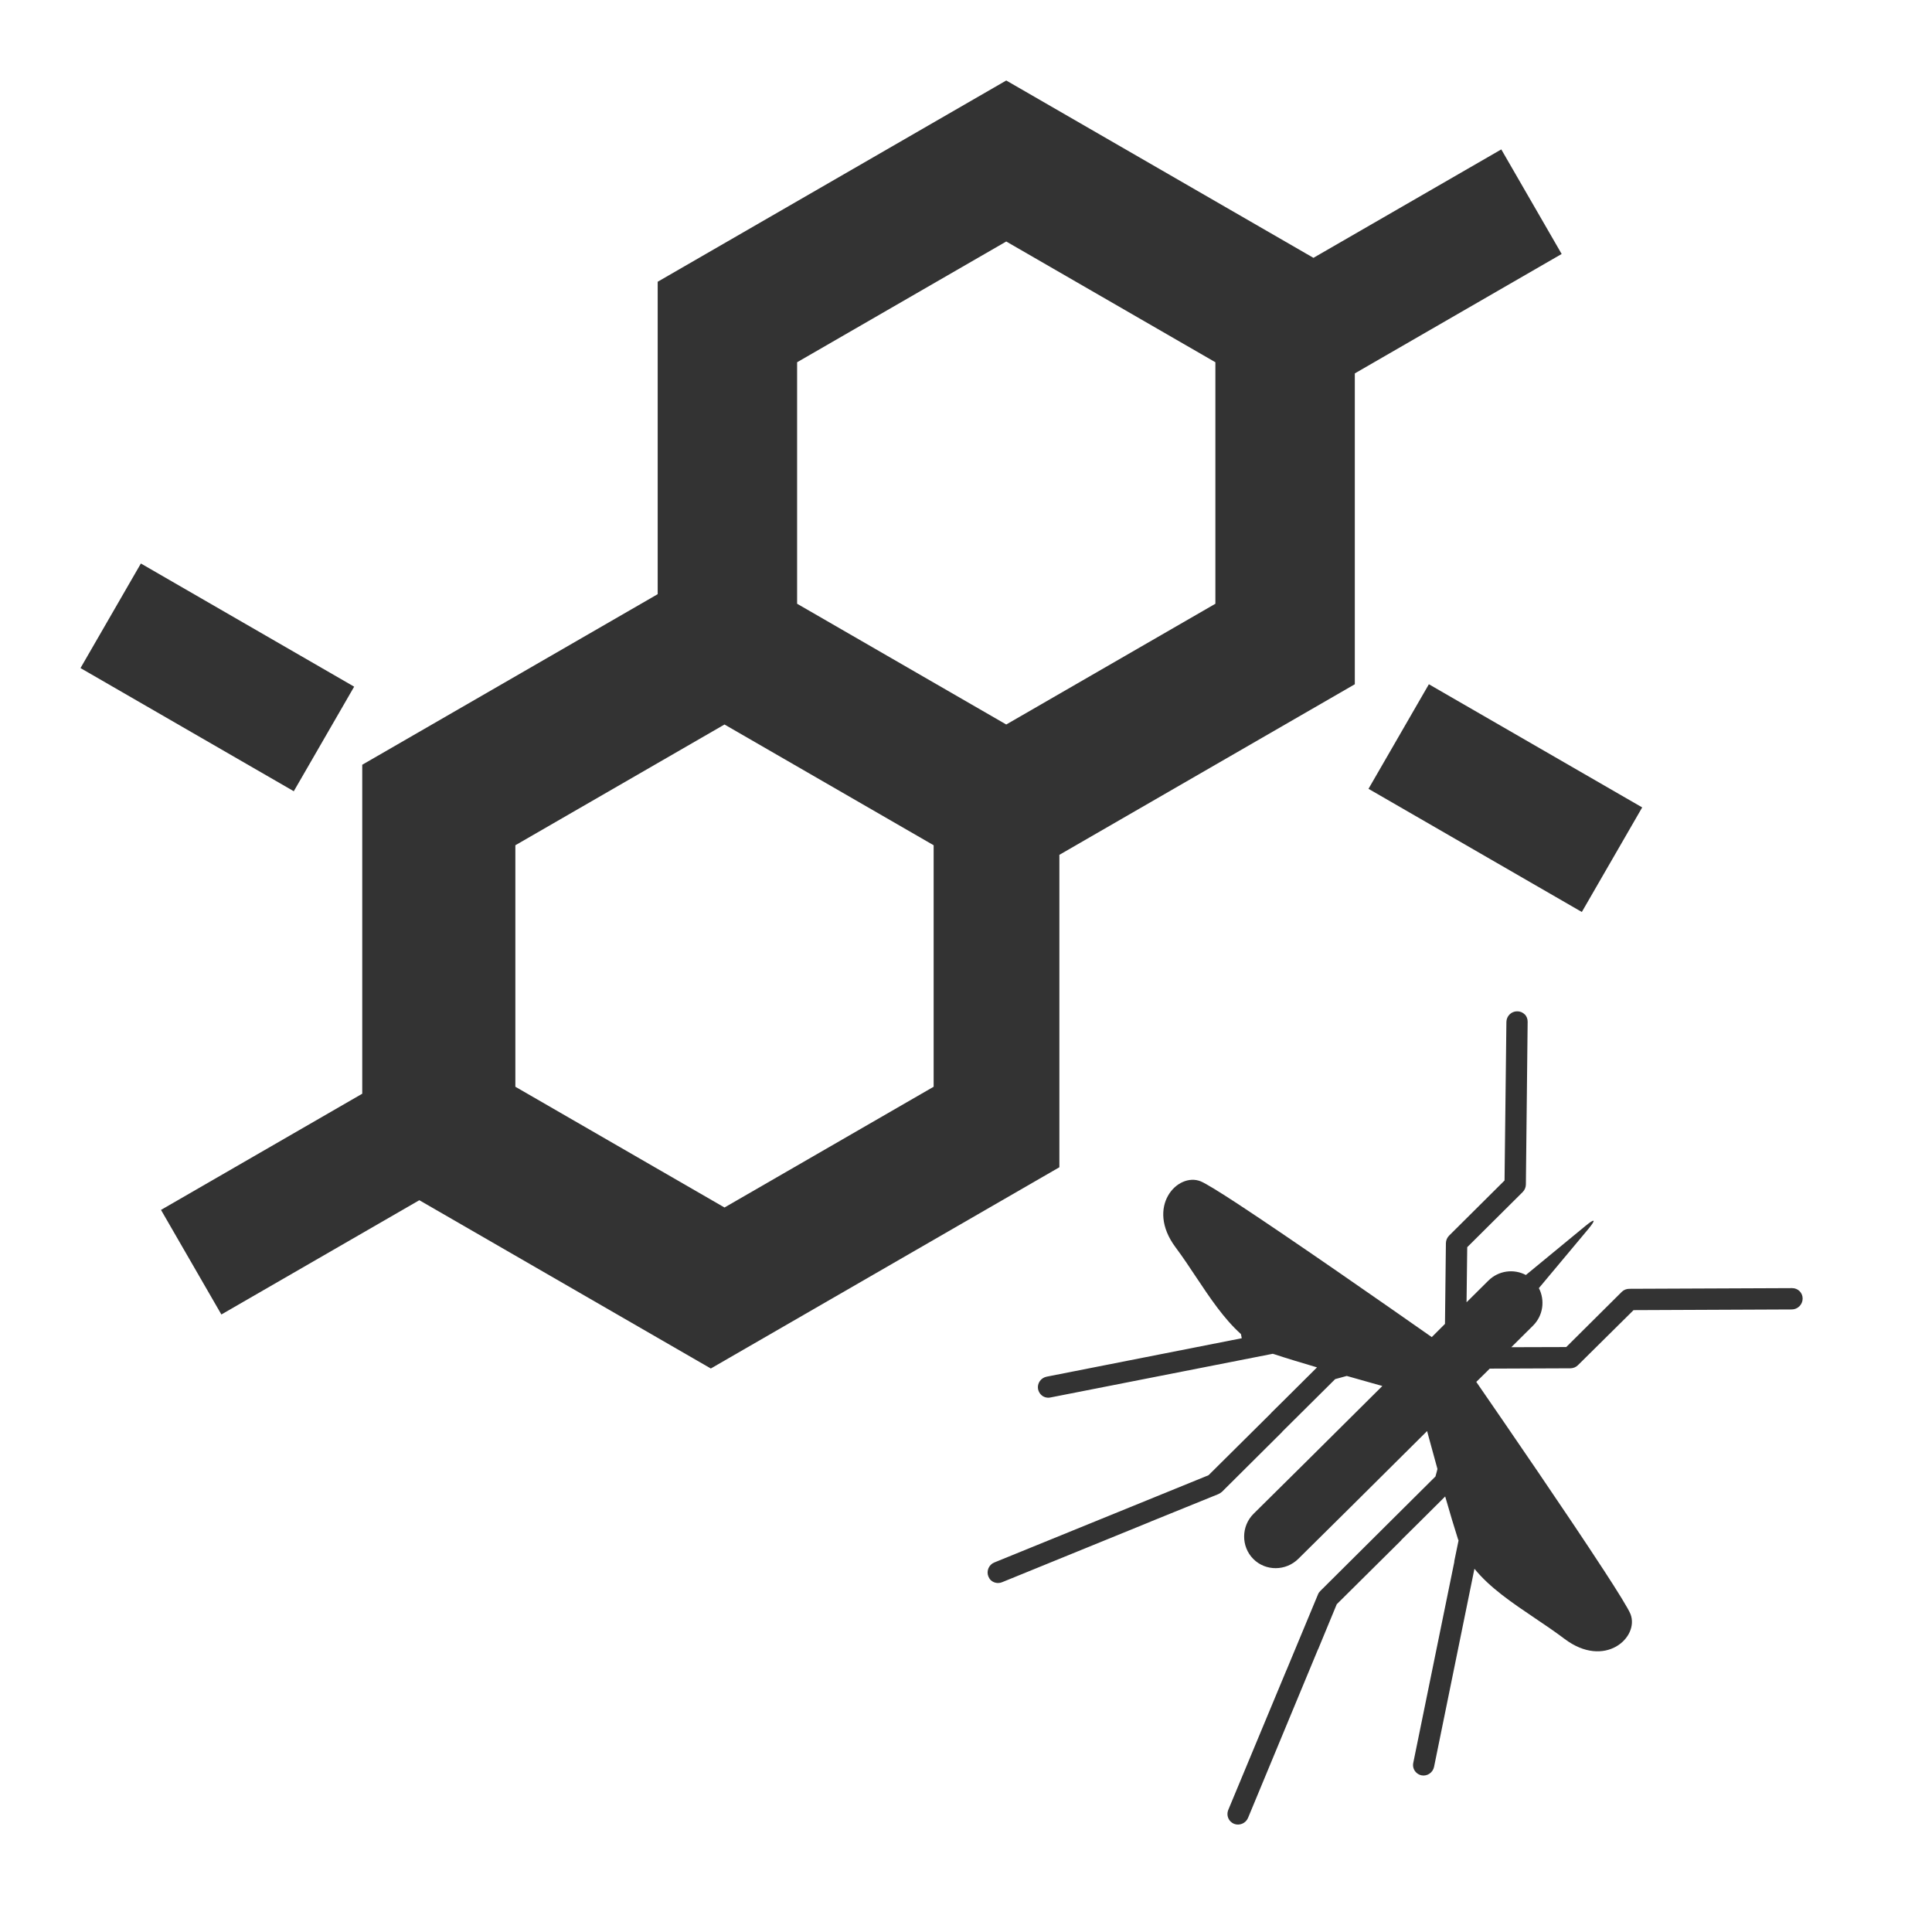 <svg width="48" height="48" viewBox="0 0 48 48" fill="none" xmlns="http://www.w3.org/2000/svg">
<path fill-rule="evenodd" clip-rule="evenodd" d="M38.799 6.31L33.66 9.277V17L26.32 21.238V29L17.66 34L10.418 29.819L5.5 32.658L4 30.06L9 27.173V19L16.34 14.762V7L25 2L32.632 6.406L37.299 3.712L38.799 6.31ZM30.196 9L25 6L19.804 9V15L25 18L30.196 15V9ZM23.196 21L18 18L12.804 21V27L18 30L23.196 27V21Z" fill="#333333"/>
<path d="M40.8 20.06L35.5 17L34 19.598L39.3 22.658L40.8 20.06Z" fill="#333333"/>
<path d="M3.5 14L8.799 17.06L7.299 19.658L2 16.598L3.5 14Z" fill="#333333"/>
<path d="M37.879 25.198L37.877 25.2C37.83 25.152 37.766 25.125 37.692 25.126C37.546 25.126 37.427 25.245 37.426 25.392L37.38 29.329L36.003 30.698C35.953 30.748 35.924 30.816 35.923 30.886L35.9 32.892L35.572 33.22C34.435 32.423 32.084 30.784 30.757 29.913C30.291 29.607 29.949 29.398 29.831 29.35C29.257 29.118 28.454 29.978 29.206 30.989C29.382 31.224 29.548 31.474 29.713 31.723C30.06 32.243 30.404 32.761 30.829 33.143L30.831 33.145C30.838 33.181 30.843 33.215 30.851 33.248L26.005 34.203C25.861 34.231 25.764 34.368 25.79 34.512C25.801 34.565 25.827 34.614 25.863 34.65C25.922 34.71 26.008 34.738 26.097 34.72L31.624 33.634C31.627 33.635 31.629 33.636 31.631 33.637C31.639 33.641 31.648 33.645 31.655 33.644C31.944 33.74 32.321 33.854 32.721 33.972L31.946 34.743L31.577 35.108L31.579 35.11L30.025 36.652L24.704 38.819C24.568 38.874 24.502 39.03 24.555 39.165C24.57 39.198 24.587 39.23 24.611 39.254C24.683 39.326 24.796 39.351 24.898 39.309L28.587 37.805L28.589 37.803L30.269 37.121C30.302 37.106 30.332 37.086 30.36 37.063L31.858 35.573L31.856 35.571L33.172 34.264C33.267 34.236 33.364 34.21 33.46 34.185C33.775 34.276 34.078 34.361 34.344 34.435L32.423 36.344L31.147 37.607C30.834 37.916 30.832 38.423 31.137 38.731C31.442 39.039 31.946 39.037 32.258 38.727L33.551 37.447L35.456 35.554C35.475 35.627 35.496 35.702 35.517 35.781C35.578 36.005 35.644 36.248 35.713 36.496C35.702 36.546 35.688 36.595 35.674 36.644C35.671 36.657 35.667 36.669 35.664 36.682L32.803 39.527C32.777 39.552 32.758 39.58 32.745 39.613L31.961 41.498L31.959 41.5L30.516 44.967C30.474 45.069 30.5 45.181 30.572 45.254C30.596 45.278 30.625 45.298 30.658 45.312C30.793 45.366 30.95 45.301 31.007 45.165L32.745 40.978L32.749 40.974L33.211 39.857L34.817 38.264L34.815 38.261L35.254 37.827L35.905 37.179C36.021 37.581 36.132 37.956 36.225 38.245C36.226 38.248 36.228 38.251 36.23 38.254C36.233 38.26 36.236 38.265 36.237 38.274L36.13 38.794H36.134L35.112 43.799C35.094 43.888 35.122 43.974 35.182 44.034C35.217 44.07 35.264 44.097 35.318 44.108C35.461 44.135 35.6 44.039 35.629 43.896L36.632 38.975C37.015 39.448 37.571 39.822 38.128 40.198C38.379 40.367 38.63 40.536 38.867 40.715C39.872 41.475 40.735 40.677 40.509 40.101C40.456 39.968 40.2 39.555 39.836 38.996L39.834 38.994C38.95 37.636 37.432 35.426 36.678 34.333L36.936 34.079L37.012 34.003L39.016 33.995C39.086 33.994 39.153 33.968 39.203 33.918L40.585 32.55L44.518 32.533C44.664 32.532 44.785 32.412 44.786 32.265C44.788 32.119 44.671 32.002 44.524 32.003L40.48 32.02C40.41 32.02 40.343 32.046 40.292 32.096L38.913 33.467L37.548 33.471L38.088 32.935C38.342 32.682 38.388 32.303 38.233 32.003L39.459 30.537C39.663 30.291 39.631 30.259 39.384 30.463L37.91 31.677C37.612 31.519 37.233 31.564 36.978 31.817L36.436 32.355L36.453 30.986L37.83 29.617C37.88 29.567 37.909 29.499 37.91 29.43L37.954 25.383C37.955 25.31 37.925 25.243 37.877 25.195L37.879 25.198Z" fill="#333333"/>
</svg>
